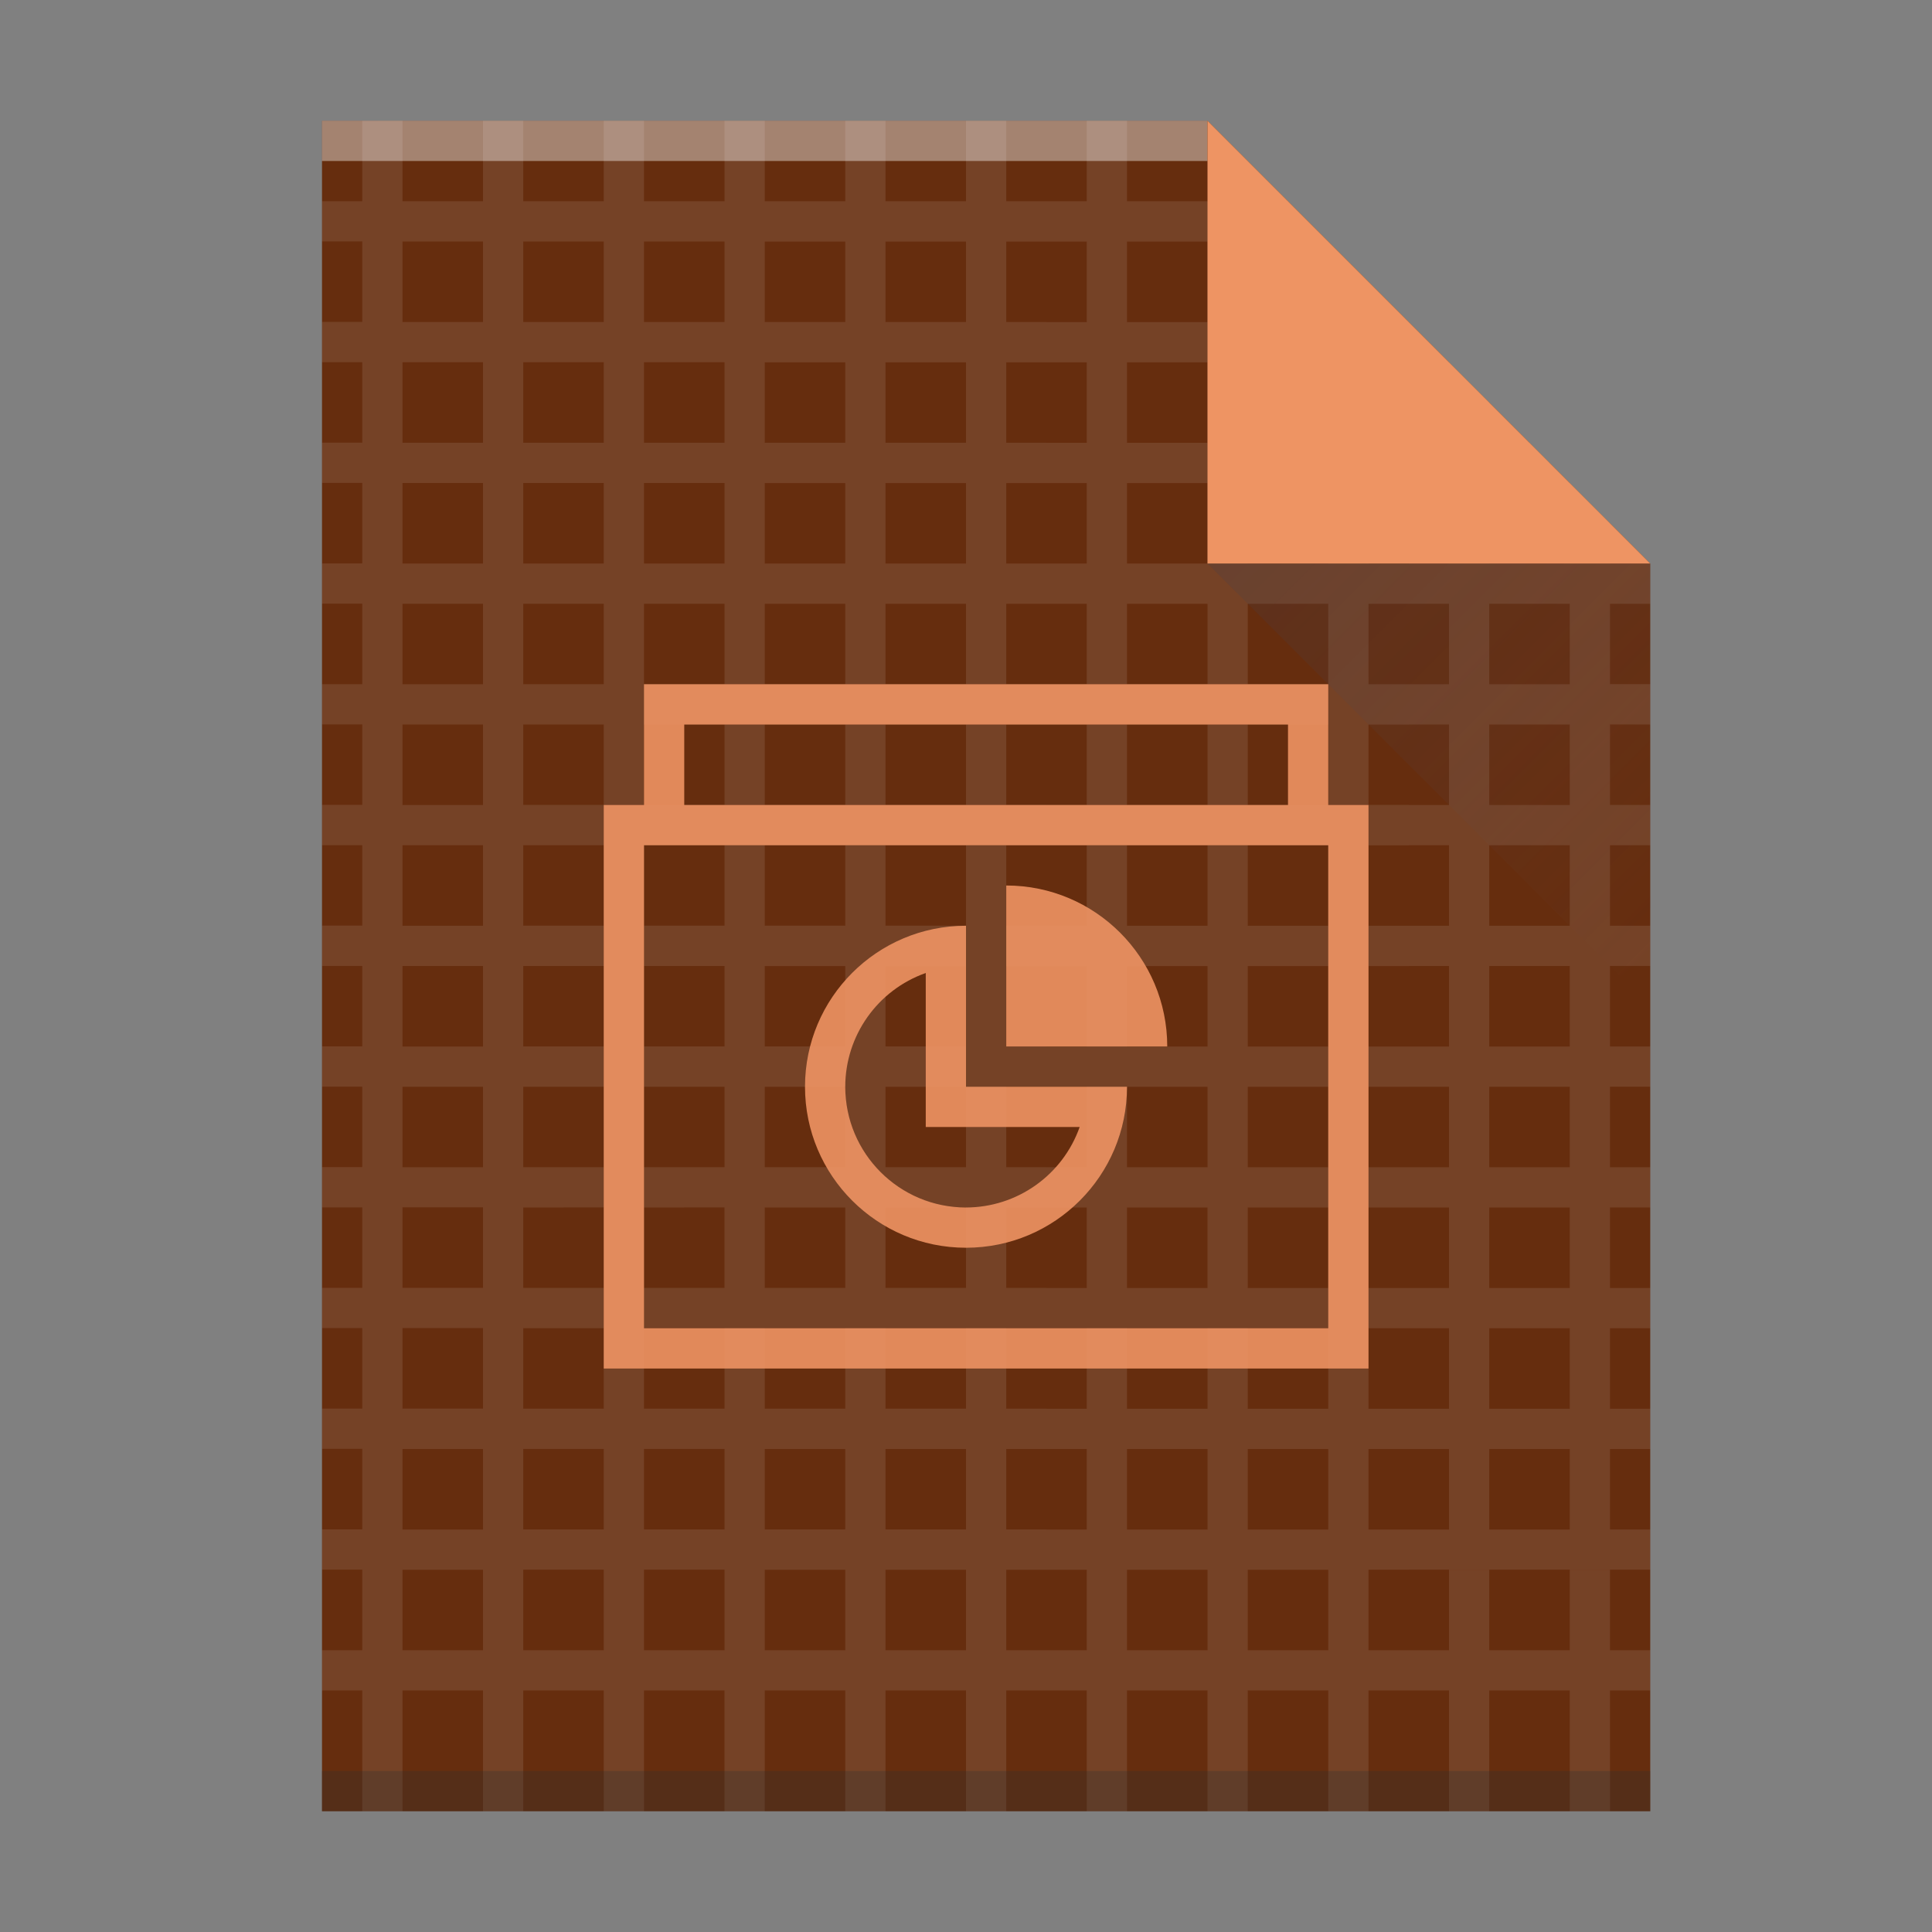 <svg height="48" width="48" xmlns="http://www.w3.org/2000/svg" xmlns:xlink="http://www.w3.org/1999/xlink"><rect width="100%" height="100%" fill="#808080" stroke="none"/><linearGradient id="a" gradientTransform="matrix(0 -.724 -.724 0 437.52 552.401)" gradientUnits="userSpaceOnUse" x1="54" x2="39.5" y1="31" y2="16.5"><stop offset="0" stop-color="#383e51"/><stop offset="1" stop-color="#655c6f" stop-opacity="0"/></linearGradient><g transform="translate(-384.571 -499.798)"><path d="m392.571 544.798v-42l22-0 11 11-0 20.862v10.138h-10.5z" fill="#662d0e" stroke-width="1.5"/><path d="m9 3v2h-.998v.998h.998v2h-.998v1h.998v2h-.998v1h.998v2h-.998v1h.998v2h-.998v.998.002h.998v1.998h-.998v.002.998.002h.998v1.998h-.998v.002.998.002h.998v1.998h-.998v.002.998.002h.998v1.998h-.998v.002.998.002h.998v1.998h-.998v1h.998v2h-.998v1h.998v2h-.998v1h.998v2.003h-1v1h1v3h1v-3h2v3h1v-3h2v3h1v-3h2v3h1v-3h2v3h1v-3h2v3h1v-3h2v3h1v-3h2v3h1v-3h2v3h1v-3h1 1v3h1v-3h2v3h1v-3h1v-1h-1v-2h-1v2h-2v-2h-1v2h-1-1v-1-1h1v-.002h2 1 2 1v-.998h-1v-1-1h1v-.002-.998h-1v-1-1h1v-.002-.998h-1v-2h1v-.002-.998h-1v-2h1v-.002-.998h-1v-2h1v-.002-.998h-1v-2h1v-.002-.998h-1v-2h1v-.002-1h-1v-1.996h1v-.002-1h-1v-1l-1-1v2h-2v-2h1.5v-.5l-.5-.5h-1v-1l-1-1v2h-1v.002h-1v-2h1v-.002-1h-2v.002h-2v-2h1v-.002-1h-2-1-1v-2h-1v2h-1-1v-2h-1v2h-2v-2h-1v2h-2v-2h-1v2h-2v-2h-1v2h-2v-2h-1v2h-2v-2zm23 3.002v1.998h1v-1.998zm-22-.002h2v2h-2v-.002zm3 0h2v2h-2zm3 0h2v2h-2zm3 .002h2v1.998h-2zm3 0h2v1.998h-2zm3 0h2v2h-1v-.002h-1zm3 0h2v2h-2zm-18 2.998h2v2h-2v-.002zm3 0h2v2h-2zm3 0h2v2h-2zm3 .002h2v1.998h-2zm3 0h2v1.998h-2zm3 0h2v2h-1v-.002h-1zm3 0h2v2h-2zm3 0h2v2h-2zm-21 2.998h2v2h-2v-.002zm3 0h2v2h-2zm3 0h2v2h-2zm19 0h1v1.998h-1v.002h-1v-1.998h1zm-16 .002h2v1.998h-2zm3 0h2v1.998h-2zm3 0h2v1.998h-1-1zm3 0h2v1.998h-2zm3 0h2v1.998h-2zm-21 2.998h2v2h-2v-.002zm3 0h2v1.998h-2zm3 0h2v1.998h-2zm19 0h1v2h-2v-1.998h1zm2 0h2v2h-1-1zm-18 .002h2v1.996h-2zm3 0h2v1.996h-2zm3 0h2v1.996h-1-1zm3 0h2v1.996h-1-1zm3 0h2v1.998h-1v-.002h-1zm-21 2.998h2v2h-2v-.004zm3 0h2v1.998h-2zm3 0h2v1.998h-2zm19 0h1v2h-1v-.002h-1v-1.996h1zm2 0h2v2h-2zm-18 .002h2v1.996h-2zm3 0h2v1.996h-2zm3 0h2v1.998h-1v-.002h-1zm3 0h2v1.998h-2zm3 0h2v1.998h-1-1zm-21 2.998h2v2h-2v-.004zm3 0h2v1.998h-2zm3 0h2v1.998h-2zm19 0h1v2h-1-1v-1.998h1zm2 0h2v2h-2zm-18 .002h2v1.996h-2zm3 0h2v1.996h-2zm3 0h2v1.998h-1v-.002h-1zm3 0h2v1.998h-2zm3 0h2v1.998h-2zm-21 2.998h2v2h-2v-.004zm3 0h2v1.998h-2v-.998zm3 0h2v1.998h-2v-.998zm19 0h1v2h-1-1v-.998-1h1zm2 0h2v2h-2zm-18 .002h2v1.996h-2v-.998zm3 0h2v1.996h-2v-.996-.002zm3 0h2v1.998h-1v-.002h-1v-.996-.002zm3 0h2v1.998h-2v-.998zm3 0h2v1.998h-2v-.998zm-21 2.998h2v2h-2v-.004zm3 0h2v1.998h-2v-.998zm3 0h2v1.998h-2v-.998zm19 0h1v2h-1-1v-.998-1h1zm2 0h2v2h-2zm-18 .002h2v1.996h-2v-.998zm3 0h2v1.996h-2v-.996-.002zm3 0h2v1.998h-1v-.002h-1v-.996-.002zm3 0h2v1.998h-2v-.998zm3 0h2v1.998h-2v-.998zm-21 2.994h2v2h-2v-1.998zm4 .002h1v2h-2v-1.998h1zm3 0h1v2h-2v-1.998h1zm2 .002h1 1v1.998h-2zm3 0h1 1v1.998h-2zm3 0h1 1v2h-1v-.002h-1zm3 0h1 1v2h-2zm3 0h1 1v2h-2zm3 0h1 1v2h-1-1zm3 0h2v2h-2zm-27 2.996h2v2h-2zm3 .002h2v2h-2zm3 0h2v2h-2zm3 .002h2v1.998h-2zm3 0h2v1.998h-2zm3 0h2v2h-1v-.002h-1zm3 0h2v2h-2v-1zm3 0h2v2h-2v-1zm3 0h1 1v2h-1-1v-1zm3 0h2v2h-2v-1zm-24 2.998h2v2h-2v-1zm3 0h2v2h-2v-1zm-6 .002h2v2h-2v-.004zm9 0h2v1.998h-2v-1zm3 0h2v1.998h-2v-.998-.002zm3 0h2v2h-1v-.002h-1v-.998-.002zm3 0h2v2h-2v-1zm3 0h2v2h-2v-1zm3 0h1 1v2h-1-1v-1zm3 0h2v2h-2v-1zm-24 2.998h2v2.002h-2v-1.002zm3 0h2v2.002h-2v-1.002zm-6 .002h2v2h-2zm9 0h2v2h-2v-1.002zm3 0h2v2h-2v-1-.002zm3 0h2v2h-2v-1-.002zm3 0h2v2h-2v-1zm3 0h2v2h-2v-1z" fill="#fff" opacity=".1" stroke-width="1.5" transform="translate(384.571 499.798)"/><path d="m392.571 543.798h33l-0 1h-33z" fill="#2e3132" fill-opacity=".294" stroke-width="1.817"/><path d="m392.571 502.798 22-0v1l-22.0 0z" fill="#fff" fill-opacity=".41" stroke-width="1.239"/><path d="m425.571 513.798-11-11.0 0 11z" fill="#ee9463" fill-rule="evenodd"/><path d="m425.571 524.798-11-11h11z" fill="url(#a)" fill-rule="evenodd" opacity=".2" stroke-width="1.5"/><path d="m400.571 516.798v3h-1v14h19v-14h-1v-3zm1 1h15v2h-15zm-1 3h17v12h-17zm9 1v4h4c0-2.209-1.791-4-4-4zm-1 1c-2.209 0-4 1.791-4 4s1.791 4 4 4 4-1.791 4-4h-4zm-1 1.174v3.826h3.824c-.423 1.197-1.554 1.998-2.824 2-1.657 0-3-1.343-3-3 .001-1.271.802-2.403 2-2.826z" fill="#ee9463" opacity=".9" stroke-width="1.357"/></g></svg>